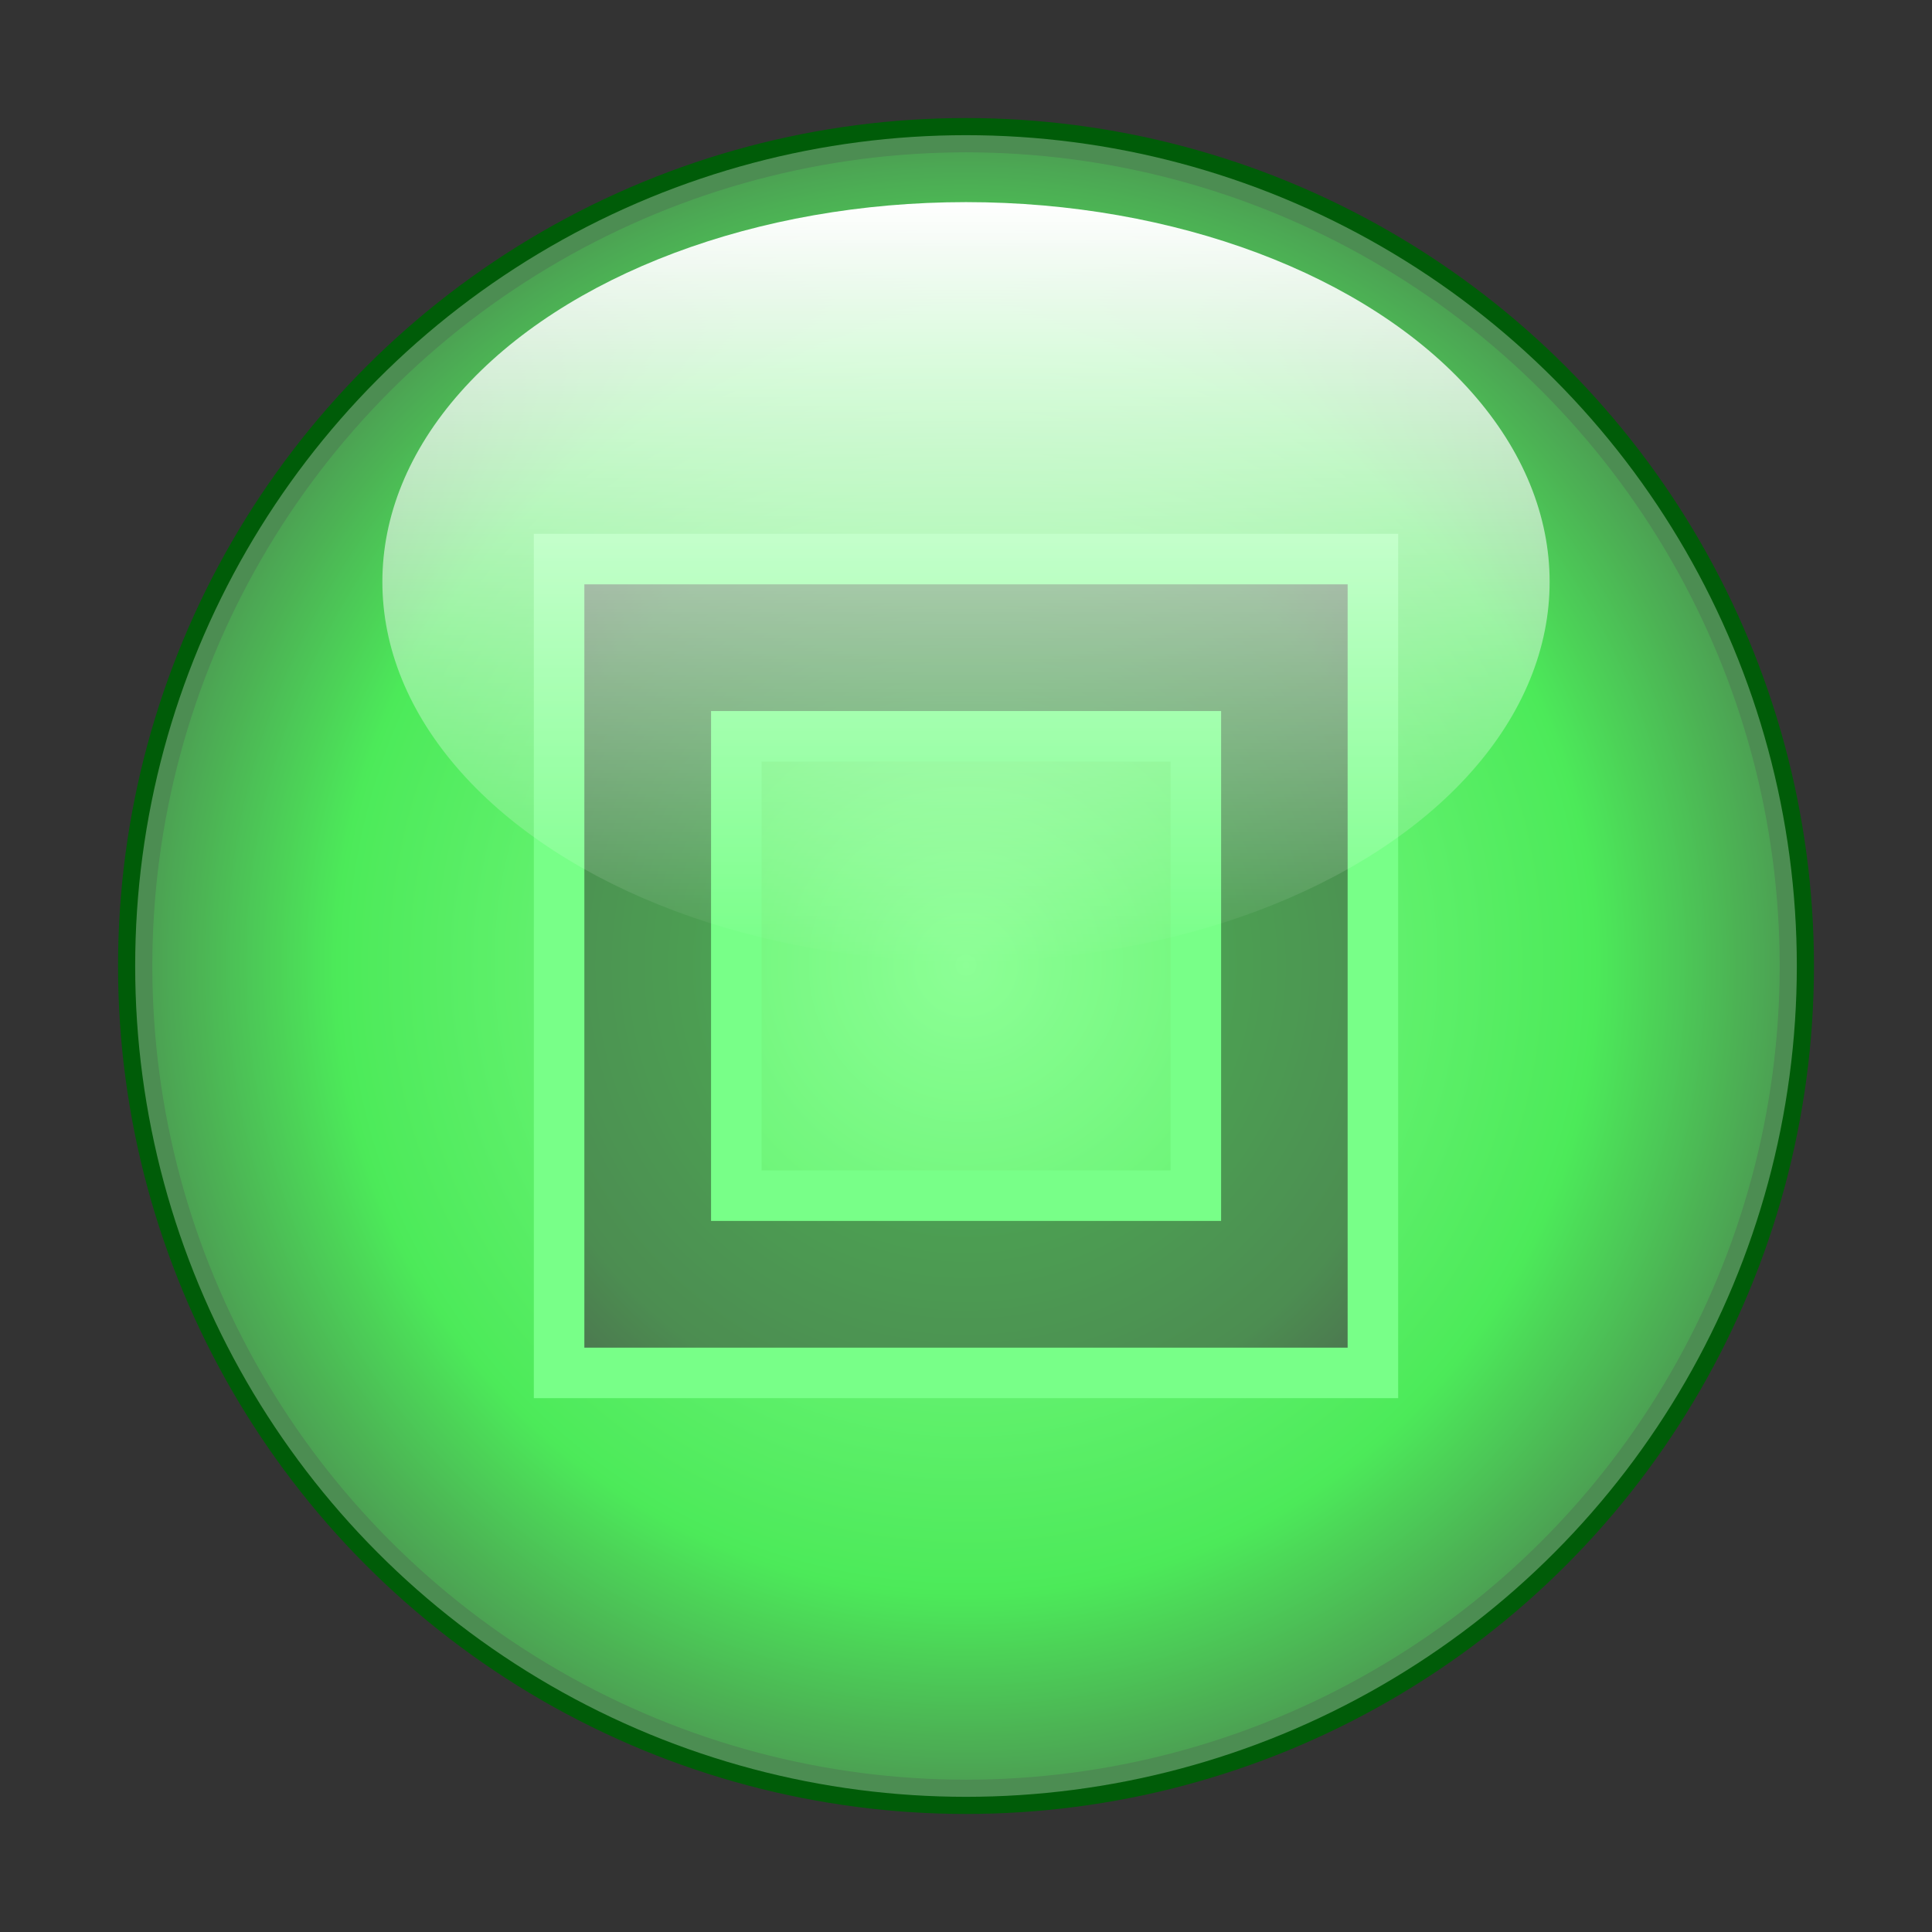 <svg height="256" viewBox="0 0 256 256" width="256" xmlns="http://www.w3.org/2000/svg" xmlns:xlink="http://www.w3.org/1999/xlink">
  <rect x="0" y="0" width="256" height="256" fill="#333333" stroke="none"/>
  <defs>
    <linearGradient id="linearGradient1476" gradientTransform="matrix(2.553 0 0 6.889 -10.399 -1864.765)" gradientUnits="userSpaceOnUse" x1="14.566" x2="53.988" y1="252.099" y2="252.099">
      <stop offset="0" stop-color="#fff"/>
      <stop offset="1" stop-color="#fff" stop-opacity="0"/>
    </linearGradient>
    <radialGradient id="radialGradient1484" cx="8.82" cy="288.447" gradientTransform="matrix(17.162 0 0 17.162 -23.37 -4822.436)" gradientUnits="userSpaceOnUse" r="6.414">
      <stop offset="0" stop-color="#5cff69"/>
      <stop offset=".757" stop-color="#00e113"/>
      <stop offset="1" stop-color="#007109"/>
    </radialGradient>
    <radialGradient id="radialGradient916" cx="34.748" cy="268.805" gradientTransform="matrix(7.744 -7.744 7.744 7.744 -2222.857 -1684.641)" gradientUnits="userSpaceOnUse" r="7.394">
      <stop offset="0" stop-color="#00960d"/>
      <stop offset=".757" stop-color="#005d07"/>
      <stop offset="1" stop-color="#002703"/>
    </radialGradient>
  </defs>
  <circle cx="128" cy="128" fill="url(#radialGradient1484)" r="110.088" stroke="#005c08" stroke-width="4.541"/>
  <path d="m74.083 74.083-0 18.14 0 89.694 107.833-0-0-107.834zm23.482 23.482 60.89 0v60.869l-60.89-0z" fill="url(#radialGradient916)" stroke="#3eff55" stroke-linecap="round" stroke-width="6.694"/>
  <ellipse cx="77.099" cy="-128" fill="url(#linearGradient1476)" rx="50.316" ry="77.334" transform="rotate(90)"/>
  <circle cx="128" cy="128" fill="#fff" opacity=".3" r="110.088"/>
</svg>
